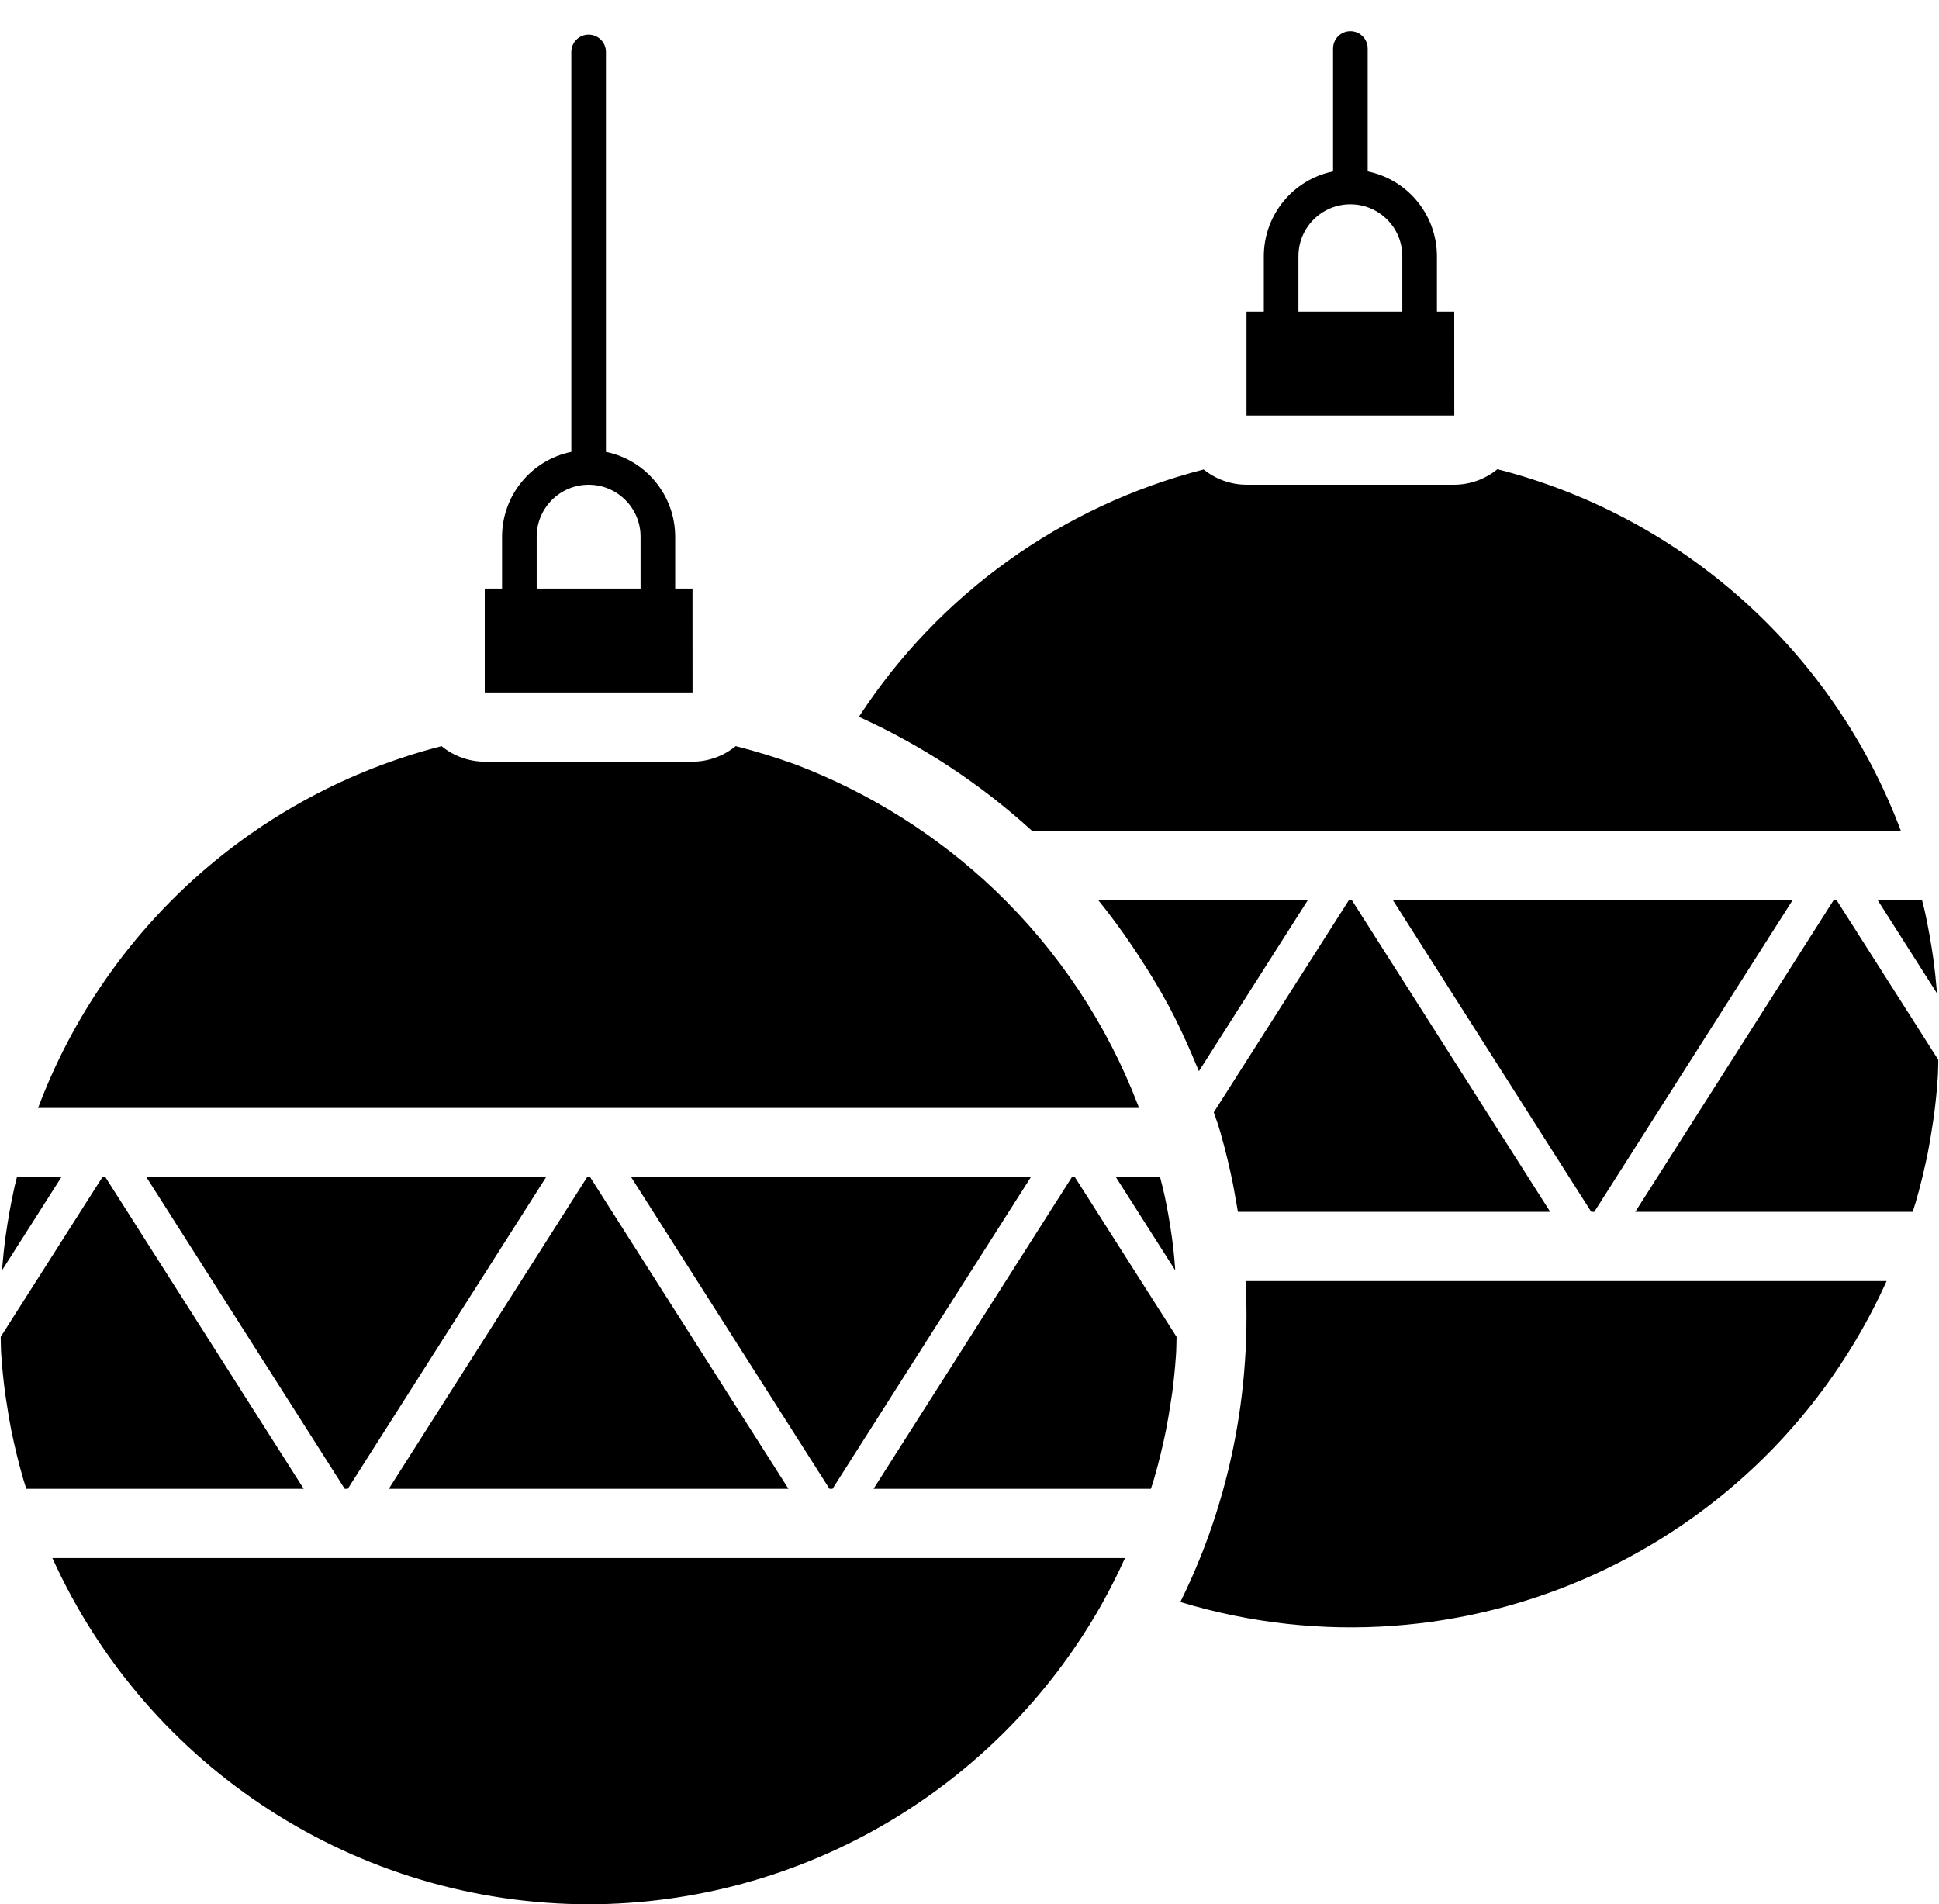 <?xml version="1.0" ?><svg height="55px" version="1.1" viewBox="0 0 56 55" width="56px" xmlns="http://www.w3.org/2000/svg" xmlns:xlink="http://www.w3.org/1999/xlink"><title/><desc/><defs/><g fill="none" fill-rule="evenodd" id="Page-1" stroke="none" stroke-width="1"><g fill="#000000" fill-rule="nonzero" id="026---Baubles"><path d="M35.252,32.725 L35.259,32.754 C35.395,33.226 35.508,33.703 35.606,34.183 C35.634,34.315 35.653,34.449 35.678,34.583 C35.703,34.722 35.73,34.861 35.752,35 L44.771,35 L39.044,26 L38.956,26 L35.054,32.127 C35.073,32.186 35.097,32.244 35.115,32.303 C35.154,32.399 35.203,32.556 35.252,32.725 Z" id="Shape"/><path d="M20,17 L19.5,17 L19.5,15.5 C19.498,14.313 18.663,13.29 17.5,13.051 L17.5,1.5 C17.5,1.224 17.276,1 17,1 C16.724,1 16.5,1.224 16.5,1.5 L16.5,13.051 C15.337,13.29 14.502,14.313 14.5,15.5 L14.5,17 L14,17 L14,20 L20.001,20 L20,17 Z M18.5,17 L15.5,17 L15.5,15.5 C15.5,14.672 16.172,14 17,14 C17.828,14 18.5,14.672 18.5,15.5 L18.5,17 Z" id="Shape"/><polygon id="Shape" points="46.044 35 51.771 26 40.229 26 45.956 35"/><path d="M54.9,24 C52.955,18.823 48.605,14.922 43.247,13.551 C42.895,13.839 42.455,13.998 42,14 L36,14 C35.55,13.998 35.113,13.843 34.763,13.559 C30.667,14.611 27.115,17.16 24.806,20.703 C26.637,21.534 28.325,22.646 29.811,24 L54.9,24 Z" id="Shape"/><path d="M42,9 L41.5,9 L41.5,7.4 C41.498,6.212 40.663,5.189 39.5,4.95 L39.5,1.4 C39.5,1.124 39.276,0.9 39,0.9 C38.724,0.9 38.5,1.124 38.5,1.4 L38.5,4.95 C37.337,5.189 36.502,6.212 36.5,7.4 L36.5,9 L36,9 L36,12 L42.001,12 L42,9 Z M37.5,7.4 C37.5,6.571 38.172,5.9 39,5.9 C39.828,5.9 40.5,6.571 40.5,7.4 L40.5,9 L37.5,9 L37.5,7.4 Z" id="Shape"/><path d="M55.943,28.692 C55.939,28.637 55.933,28.582 55.928,28.527 C55.907,28.278 55.882,28.029 55.849,27.781 C55.831,27.642 55.808,27.504 55.787,27.365 C55.75,27.131 55.708,26.898 55.662,26.666 C55.635,26.53 55.607,26.394 55.576,26.258 C55.556,26.172 55.532,26.086 55.511,26 L54.23,26 L55.943,28.692 Z" id="Shape"/><path d="M33.627,34.499 C33.591,34.33 33.546,34.167 33.505,34 L32.229,34 L33.943,36.692 C33.926,36.472 33.909,36.251 33.884,36.032 C33.833,35.611 33.766,35.191 33.685,34.777 C33.667,34.684 33.646,34.592 33.627,34.499 Z" id="Shape"/><path d="M34.567,30.802 C34.586,30.848 34.607,30.893 34.625,30.939 L37.77,26 L31.721,26 L31.731,26.014 C32.07,26.431 32.385,26.864 32.686,27.306 C32.758,27.412 32.828,27.518 32.898,27.625 C33.183,28.061 33.456,28.505 33.703,28.962 C33.711,28.976 33.72,28.989 33.727,29.003 C33.98,29.472 34.205,29.955 34.416,30.443 C34.468,30.562 34.518,30.682 34.567,30.802 Z" id="Shape"/><path d="M0.489,34 C0.468,34.086 0.444,34.17 0.424,34.256 C0.394,34.393 0.365,34.529 0.338,34.666 C0.291,34.898 0.25,35.131 0.213,35.365 C0.192,35.503 0.17,35.642 0.151,35.781 C0.118,36.03 0.093,36.28 0.072,36.53 C0.067,36.584 0.061,36.638 0.057,36.692 L1.771,34 L0.489,34 Z" id="Shape"/><path d="M36,38 C36,38.436 35.989,38.871 35.957,39.295 C35.844,41.016 35.492,42.713 34.911,44.337 C34.674,44.997 34.399,45.642 34.089,46.27 C42.252,48.744 50.983,44.776 54.487,37 L35.972,37 C35.99,37.338 36,37.67 36,38 Z" id="Shape"/><path d="M17,55 C23.127,54.993 28.778,51.697 31.8,46.367 C32.053,45.915 32.284,45.458 32.491,45 L1.513,45 C4.268,51.082 10.323,54.992 17,55 L17,55 Z" id="Shape"/><path d="M30.956,34 L25.229,43 L33.239,43 C33.267,42.911 33.298,42.823 33.324,42.734 C33.359,42.614 33.392,42.494 33.425,42.373 C33.487,42.141 33.544,41.907 33.596,41.672 C33.623,41.549 33.651,41.426 33.675,41.303 C33.724,41.056 33.765,40.807 33.803,40.558 C33.819,40.449 33.839,40.34 33.854,40.231 C33.9,39.877 33.937,39.521 33.961,39.163 L33.962,39.154 C33.976,38.973 33.974,38.792 33.98,38.612 L31.044,34 L30.956,34 Z" id="Shape"/><path d="M53.044,26 L52.956,26 L47.229,35 L55.239,35 C55.267,34.911 55.298,34.823 55.324,34.734 C55.359,34.614 55.393,34.493 55.425,34.372 C55.487,34.139 55.544,33.906 55.596,33.671 C55.623,33.549 55.651,33.427 55.675,33.304 C55.725,33.055 55.766,32.805 55.804,32.553 C55.82,32.446 55.839,32.34 55.853,32.232 C55.9,31.875 55.938,31.515 55.962,31.154 C55.976,30.973 55.974,30.793 55.98,30.612 L53.044,26 Z" id="Shape"/><polygon id="Shape" points="24.044 43 29.771 34 18.229 34 23.956 43"/><polygon id="Shape" points="9.956 43 10.044 43 15.771 34 4.229 34"/><polygon id="Shape" points="17.044 34 16.956 34 11.229 43 22.771 43"/><path d="M32.871,31.932 C31.972,29.582 30.564,27.462 28.748,25.722 C27.088,24.138 25.129,22.901 22.984,22.084 C22.415,21.877 21.835,21.699 21.248,21.55 C20.896,21.839 20.455,21.998 20,22 L14,22 C13.545,21.998 13.105,21.839 12.753,21.551 C7.395,22.922 3.045,26.823 1.1,32 L32.894,32 C32.886,31.977 32.879,31.954 32.871,31.932 Z" id="Shape"/><path d="M3.044,34 L2.956,34 L0.02,38.612 C0.026,38.79 0.024,38.97 0.037,39.144 L0.039,39.162 C0.063,39.518 0.1,39.872 0.146,40.224 C0.161,40.338 0.181,40.45 0.198,40.564 C0.235,40.809 0.276,41.053 0.323,41.296 C0.349,41.425 0.378,41.553 0.406,41.681 C0.457,41.908 0.512,42.134 0.571,42.358 C0.606,42.487 0.641,42.616 0.679,42.744 C0.704,42.83 0.734,42.914 0.76,43 L8.771,43 L3.044,34 Z" id="Shape"/></g></g></svg>